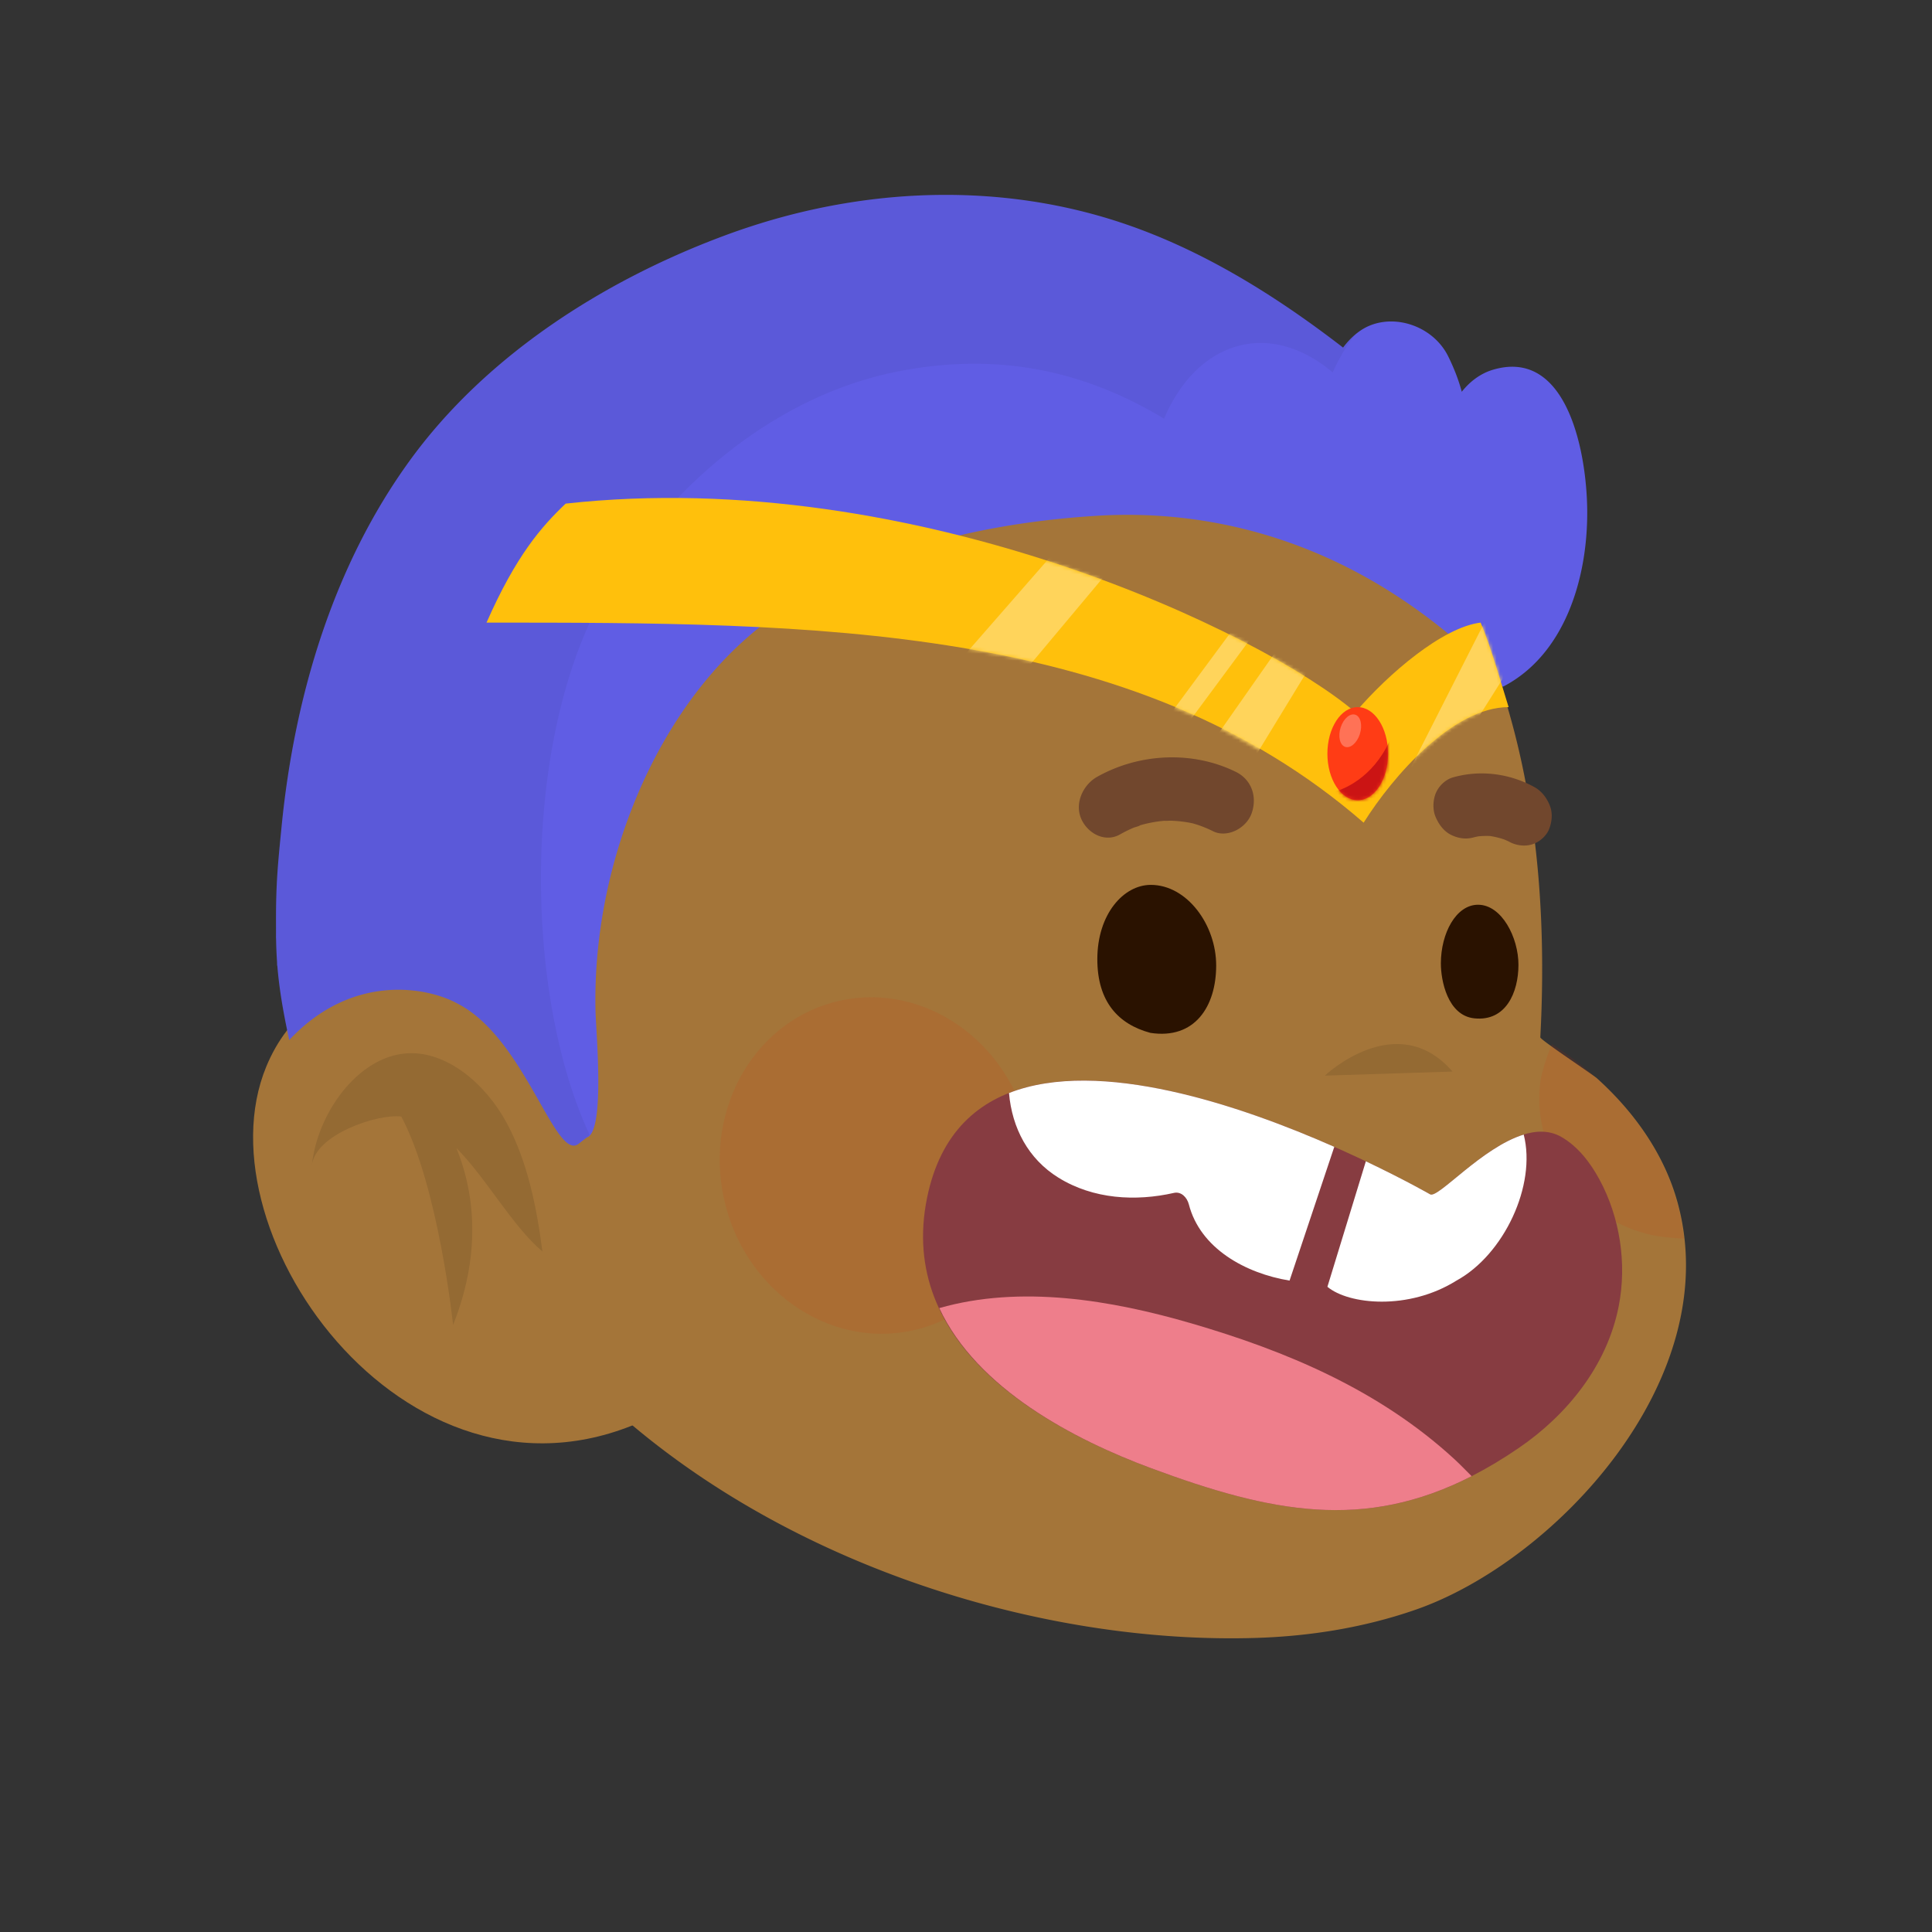 <svg xmlns:dc="http://purl.org/dc/elements/1.1/" xmlns:cc="http://creativecommons.org/ns#" xmlns:rdf="http://www.w3.org/1999/02/22-rdf-syntax-ns#" xmlns:svg="http://www.w3.org/2000/svg" xmlns="http://www.w3.org/2000/svg" viewBox="0 0 480 480" fill="none"><rect x="0" y="0" width="480" height="480" fill="#333333" stroke="none"/><mask id="avatarsRadiusMask"><rect width="480" height="480" rx="0" ry="0" x="0" y="0" fill="#fff"/></mask><g mask="url(#avatarsRadiusMask)"><g transform="matrix(.858 0 0 .854 52 47)"><path d="M263.989 38.62s131.387 20.593 121.424 208.128c-.036.695 15.192 10.822 16.384 11.904 10.619 9.62 19.527 21.94 23.423 36.351 13.872 51.319-35.724 104.196-75.83 118.231-14.981 5.242-30.815 7.787-46.681 8.249-103.139 3.009-239.69-62.655-246.703-190.893a172.056 172.056 0 0 1-.195-13.802c.621-24.349 6.488-48.063 15.33-70.082-.004.001 57.398-142.617 192.848-108.085Z" fill="rgba(164, 117, 57, 1)"/><path d="M388.739 248.727c-1.423 3.492-2.844 7.955-3.241 10.507-1.694 10.947 2.045 22.252 8.54 30.378 6.168 7.716 14.976 12.72 23.506 14.607 2.88.637 6.367.964 9.416 1.067-3.204-31.703-28.973-50.725-38.221-56.559ZM203.534 332.051c24.406-5.26 39.558-31.017 33.844-57.531-5.714-26.514-30.13-43.744-54.535-38.484-24.405 5.259-39.558 31.016-33.844 57.53 5.714 26.514 30.13 43.744 54.535 38.485Z" fill="#DC2400" style="mix-blend-mode:multiply" opacity=".1"/><path opacity=".1" d="M323.014 257.889s20.842-19.864 36.977-1.188Z" fill="#000"/><g><path d="M128.679 356.869c-69.38 34.83-132.35-52.512-112.18-101.609 12.866-31.317 50.38-33.752 72.118-5.146 12.829 16.883 23.209 38.464 29.103 59.108" fill="rgba(164, 117, 57, 1)"/><path opacity=".1" d="M71.534 278.927c8.927 9.099 16.103 22.593 24.923 30.12-1.63-12.595-4.232-26.045-10.34-37.396-6.201-11.528-17.479-21.025-28.962-20.242-14.23.971-25.947 17.573-27.454 32.626.9-9.008 18.99-15.104 25.894-14.251 10.812 20.413 14.998 60.644 14.998 60.644 9.007-22.775 5.36-40.689.941-51.501Z" fill="#000"/></g></g><g transform="matrix(.855 0 0 .855 19 -17)"><path d="M393.348 366.944c3.015 1.731 24.097-24.743 38.134-16.689 4.739 2.719 8.354 7.356 11.069 12.367 5.966 11.023 8.007 24.415 5.604 36.769-3.401 17.468-15.188 31.769-29.053 41.248-37.308 25.5-66.905 20.68-106.724 5.918-31.343-11.617-74.048-35.531-65.201-78.677 15.573-75.95 146.132-.958 146.171-.936Z" fill="#873C41"/><g fill="#fff"><path d="M318.892 366.521c-11.072 2.51-23.417 1.861-33.556-4.433-8.783-5.452-13.467-14.387-14.362-24.587 26.295-10.346 67.328 3.627 94.526 15.632L352.5 392c-12.847-2.11-25.973-9.366-29.261-22.14-.527-2.043-2.229-3.821-4.347-3.339ZM420.542 349.573C424.297 364.286 414.784 384.48 401 392c-13.936 8.746-31.337 6.972-37.5 1.803l11.17-36.467c11.36 5.401 18.668 9.597 18.677 9.603 2.292 1.319 15.046-13.655 27.195-17.366Z"/></g><path d="M400.293 443.788c-21.923-20.117-48.878-31.353-76.209-39.326-23.378-6.821-49.7-11.241-73.362-4.473 10.965 23.534 39.18 38.231 61.656 46.564 34.832 12.911 61.843 18.215 93.031 2.275-1.699-1.685-3.356-3.424-5.116-5.04Z" fill="#EE7E8B"/></g><g transform="matrix(.855 0 0 .855 19 -17)"><g fill="#2A1200"><path d="M331.178 300.479c-.023 11.876-6.228 21.515-19.112 19.539-9.274-2.483-15.448-9.019-15.424-21.474.026-13.049 7.627-21.517 15.508-21.532 10.534-.02 19.051 11.591 19.028 23.467ZM419.013 300.265c-.015 7.96-3.619 16.509-12.842 15.526-7.739-.824-9.715-10.983-9.705-15.984.017-8.747 4.4-17.011 10.795-17.023 6.877-.013 11.768 9.52 11.752 17.481Z"/></g><g fill="#71472D"><path d="M336.947 244.202c-12.423-6.152-27.941-5.58-40.399 1.435-4.016 2.262-6.61 7.668-4.551 12.251 1.901 4.239 6.913 6.9 11.213 4.474a38.291 38.291 0 0 1 3.96-1.957c.422-.178 1.506-.39 1.926-.714.197-.058.389-.116.588-.169a37.477 37.477 0 0 1 3.712-.802 38.115 38.115 0 0 1 2.144-.283c.226-.023.451-.041.679-.059.586.074 1.317-.03 1.866-.012a35.827 35.827 0 0 1 5.853.678c.172.035.34.072.511.111.64.2 1.283.385 1.917.609a36.411 36.411 0 0 1 3.948 1.682c4.014 1.989 9.677-.822 11.21-5.352 1.68-4.989-.277-9.761-4.577-11.892ZM423.529 248.526c-7.428-4.032-15.949-4.938-23.619-2.723-2.07.598-3.959 2.401-4.845 4.395-.874 1.964-1.051 4.777-.191 6.913.895 2.218 2.423 4.327 4.576 5.379 2.183 1.067 4.415 1.342 6.664.696.368-.107.745-.169 1.12-.257a22.487 22.487 0 0 1 3.523-.117c1.422.215 2.822.561 4.205 1.037.482.221.974.418 1.446.672 2.034 1.103 4.58 1.366 6.663.696 1.994-.642 4.04-2.356 4.843-4.399.833-2.115 1.112-4.629.191-6.913-.917-2.278-2.424-4.212-4.576-5.379Z"/></g></g><g transform="matrix(.855 0 0 .857 18 -15)"><path d="M412.723 124.708c20.133-6.007 26.461 19.947 27.333 37.181.058 1.161.092 2.286.104 3.36.221 20.128-6.673 42.169-24.47 51.328-.226.118-4.084-4.079-6.399-6.598-.884-.962-1.543-1.679-1.689-1.818-7.367-6.987-15.384-13.185-23.811-18.572-26.269-16.795-55.864-24.44-86.257-22.549-36.206 2.254-75.793 11.839-103.068 36.737-26.832 24.494-43.372 66.485-42.479 106.709.024 1.052.119 2.723.236 4.784.564 9.919 1.644 28.896-2.223 31.73l-.604.302c-.42.32-1.127.863-2.381 1.848-3.084 2.259-6.571-3.874-11.292-12.175-5.659-9.953-13.091-23.022-23.723-28.475-8.667-4.833-30.6-9.1-49 10.5-2.07-9.402-3.027-16.062-3.47-21.608l-.048.108-.03-1.155a122.44 122.44 0 0 1-.28-6.923c-.018.162-.023.712-.023.712v-.129c-.002-.814 0-1.628.005-2.441-.005-1.019-.005-2.035-.005-3.064-.017-10.832.527-16.353 1.578-26.937l.058-.581c3.773-38.025 15.158-75.559 37.15-105.843 22.412-30.87 56.807-52.344 90.818-65.067a200.3 200.3 0 0 1 10.893-3.727c34.132-10.583 71.077-11.549 105.03-.308 23.276 7.703 44.637 20.907 64.545 36.233 1.34-1.796 2.926-3.442 4.845-4.788 8.319-5.827 21.036-2.091 25.698 7.318 1.682 3.392 3.025 6.828 3.948 10.274 2.379-3.001 5.48-5.314 9.011-6.366Z" fill="rgba(96, 93, 228, 1)"/><path d="M304.676 82.041c23.276 7.704 44.637 20.908 64.545 36.234 1.031-1.388 2.266-2.63 3.635-3.755-2.721 3.097-4.862 7.115-6.665 10.941-8.035-6.792-18.151-10.528-28.302-7.418-9.712 2.979-16.569 11.2-20.693 20.84-23.163-13.925-47.955-19.234-76.406-13.875-34.066 6.416-63.836 30.076-83.607 60.433-26.619 40.876-26.921 118.253-6.875 161.124-.484.458 0 0-3.293 2.585-6.782 4.969-15.515-30.65-35.015-40.65-8.667-4.833-30.6-9.1-49 10.5-3.851-17.5-3.851-25.5-3.851-34.5-.017-10.884.532-16.405 1.593-27.088l.043-.426c3.773-38.024 15.158-75.558 37.15-105.843 22.412-30.869 56.807-52.343 90.818-65.066a200.507 200.507 0 0 1 10.893-3.727c34.132-10.583 71.077-11.549 105.03-.309Z" fill="#000" fill-opacity=".05"/></g><g transform="matrix(.855 0 0 .857 14 -12)"><path d="M148 160c101.868-11.2 202.992 37.833 229.48 60.5 9.575-11.2 25.372-24.667 36.382-26 2.681 6 7.021 21 8.138 24.5-16.085 0-33.509 19.833-42.126 33.5-66.874-58-160.09-58-254.874-58 8.617-19.5 15.979-27.833 23-34.5Z" fill="#FFC00C"/><mask id="accessoriesSailormoonCrown-a" style="mask-type:alpha" maskUnits="userSpaceOnUse" x="125" y="158" width="297" height="95"><path d="M148.5 160.5c101.868-11.2 202.492 37.333 228.98 60 9.575-11.2 25.372-24.667 36.382-26 2.681 6 7.021 21 8.138 24.5-16.085 0-33.509 19.833-42.126 33.5C304 190 218.5 197.5 125 194.5c8.617-19.5 16.479-27.333 23.5-34Z" fill="#FFC00C"/></mask><g fill="#FFD45B" mask="url(#accessoriesSailormoonCrown-a)"><path d="m343.971 240.5 22.381-36.621-6.068-9.44L333.918 232l10.053 8.5ZM388.491 246.5l28.243-55.5 13.883 3.439L396.15 249l-7.659-2.5ZM327.275 225.777 353.066 191l-4.93-2.981-25.033 33.784 4.172 3.974ZM275.995 215l30.637-36.5-14.361-7-35.903 41 19.627 2.5Z"/></g><g><ellipse cx="378.155" cy="232.5" rx="8.813" ry="13.5" fill="#FF3C15"/><mask id="accessoriesSailormoonCrown-b" style="mask-type:alpha" maskUnits="userSpaceOnUse" x="369" y="219" width="18" height="27"><ellipse cx="378.155" cy="232.5" rx="8.813" ry="13.5" fill="#FF3C15"/></mask><g mask="url(#accessoriesSailormoonCrown-b)"><path d="M388.142 226.977c-4.23 11.291-13.12 15.75-17.037 16.568 1.175 1.841 4.935 5.155 10.575 3.682 5.64-1.472 6.658-14.113 6.462-20.25Z" fill="#CB1414"/><ellipse rx="2.951" ry="4.888" transform="matrix(.943 .333 -.308 .951 375.98 225.86)" fill="#FF7256"/></g></g></g></g></svg>